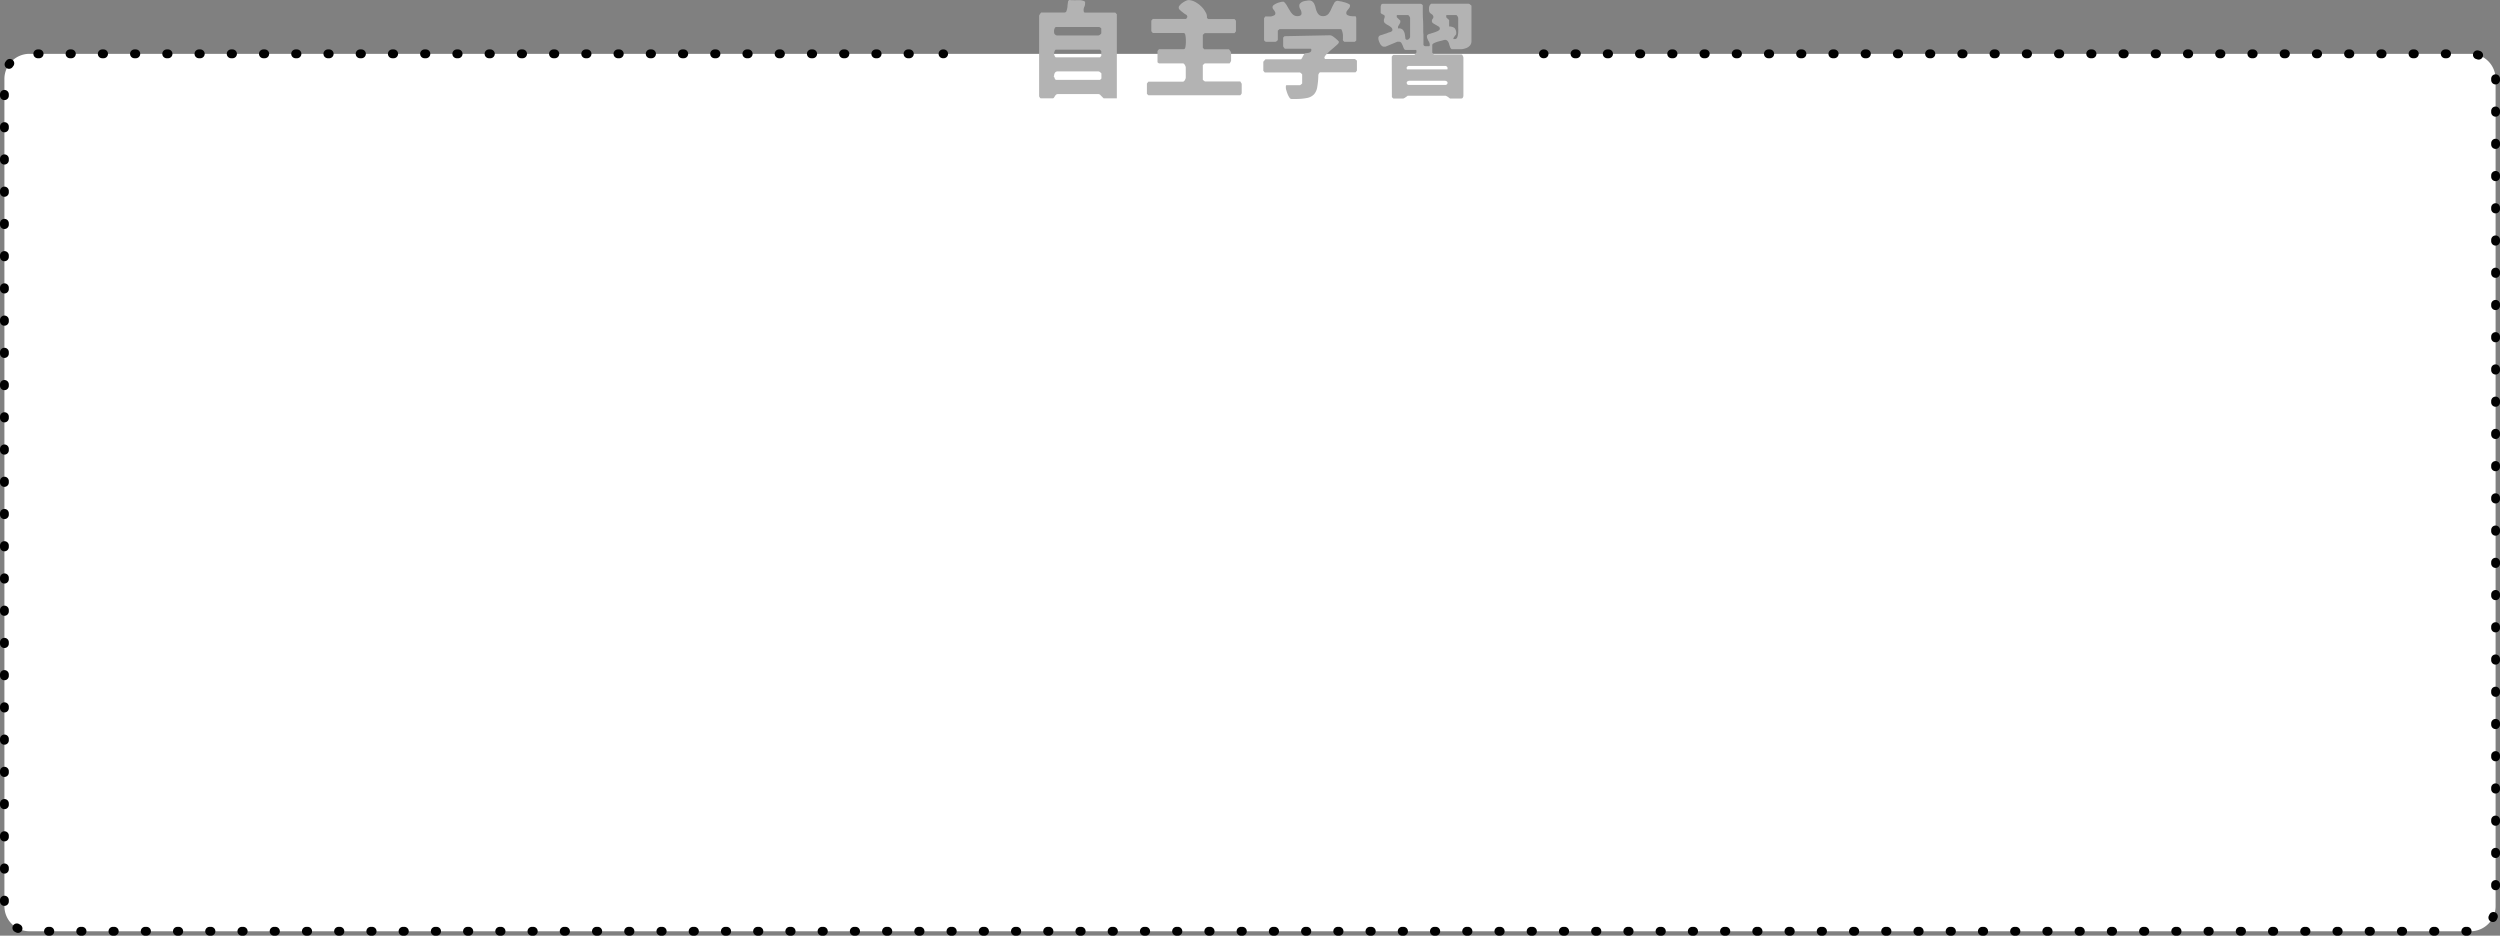 <svg id="レイヤー_1" data-name="レイヤー 1" xmlns="http://www.w3.org/2000/svg" viewBox="0 0 567 212.21"><rect x="0" y="0" width="567" height="212.21" fill="#808080" stroke="none"/><defs><style>.cls-1{fill:#fff;}.cls-2,.cls-3{fill:none;stroke:#000;stroke-linecap:round;stroke-linejoin:round;stroke-width:2px;}.cls-3{stroke-dasharray:0.3 7.01;}.cls-4{fill:#b3b3b3;}</style></defs><path class="cls-1" d="M350.05,12.21H560.33A5.69,5.69,0,0,1,566,17.88V205.55a5.68,5.68,0,0,1-5.67,5.66H6.67A5.68,5.68,0,0,1,1,205.55V17.88a5.69,5.69,0,0,1,5.67-5.67H214"/><line class="cls-2" x1="350.05" y1="12.21" x2="350.2" y2="12.21"/><path class="cls-3" d="M357.21,12.21H560.33A5.69,5.69,0,0,1,566,17.88V205.55a5.68,5.68,0,0,1-5.67,5.66H6.67A5.68,5.68,0,0,1,1,205.55V17.88a5.69,5.69,0,0,1,5.67-5.67H210.36"/><line class="cls-2" x1="213.87" y1="12.21" x2="214.02" y2="12.21"/><path class="cls-4" d="M243,.05h.46a4.94,4.94,0,0,0,.64,0l.75,0a2,2,0,0,1,.69.1,1.26,1.26,0,0,1,.56.26V.77a1.73,1.73,0,0,1-.17.77,1.69,1.69,0,0,0-.17.76,1.81,1.81,0,0,0,.05.36.29.29,0,0,0,.29.2h6.86l.34.38V22.3h-3a.86.86,0,0,0-.17-.17,1.81,1.81,0,0,0-.24-.24,1.81,1.81,0,0,0-.24-.24c-.07-.1-.12-.14-.14-.17l-.17-.09a.45.45,0,0,0-.17-.05h-9.27a.54.54,0,0,0-.38.14,1.08,1.08,0,0,0-.26.31c-.08.15-.15.24-.22.36a.36.36,0,0,1-.26.15H236l-.07-.07c-.05,0-.09-.08-.09-.1s-.08-.1-.12-.17l-.05-.14V3.58a.5.5,0,0,1,.05-.15.88.88,0,0,1,.12-.19A2.13,2.13,0,0,1,236,3l.12-.16h5.28a.49.49,0,0,0,.5-.41,4.83,4.83,0,0,0,.2-.89c0-.34.07-.65.11-1a.59.59,0,0,1,.32-.55Zm-3.77,7.7a.67.67,0,0,0,.62.29h9.27a.74.74,0,0,0,.38-.19c.17-.14.27-.24.27-.29V6.46s0,0-.07-.1l-.1-.07a.5.5,0,0,0-.17-.1.33.33,0,0,0-.14-.07h-9.77a.35.35,0,0,0-.22.12.71.71,0,0,0-.14.29,1.86,1.86,0,0,0-.1.31c0,.12,0,.19,0,.24A1.23,1.23,0,0,0,239.19,7.75Zm-.14,4.59a1.69,1.69,0,0,0,.09.31.93.93,0,0,0,.15.26.23.23,0,0,0,.19.1h9.94l.31-.31V11.57l-.31-.31h-9.94a.24.24,0,0,0-.19.09.87.87,0,0,0-.15.29,1.08,1.08,0,0,0-.09.29,1.33,1.33,0,0,0-.05.19A.91.91,0,0,0,239.05,12.34Zm0,5.06a1.25,1.25,0,0,0,.1.31.71.71,0,0,0,.14.29.35.35,0,0,0,.22.12h9.94l.31-.31V16.68c0-.05-.1-.14-.27-.29a.74.74,0,0,0-.38-.19h-9.27a.66.66,0,0,0-.62.31,1.23,1.23,0,0,0-.19.65C239,17.23,239,17.31,239,17.4Z"/><path class="cls-4" d="M260.12,18.94l.33-.41h7.83a.39.39,0,0,0,.24-.12.81.81,0,0,0,.21-.24,1.85,1.85,0,0,0,.13-.29.64.64,0,0,0,.07-.24v-2.4a.63.63,0,0,0-.07-.21,1.51,1.51,0,0,0-.13-.29,1.09,1.09,0,0,0-.21-.27.34.34,0,0,0-.24-.09h-5.43l-.33-.24V11.57l.33-.41h5.6a.36.36,0,0,0,.33-.26,2,2,0,0,0,.12-.6,4.7,4.7,0,0,0,.05-.63V9a5,5,0,0,0-.05-.62,2.2,2.2,0,0,0-.12-.63.36.36,0,0,0-.33-.26h-7l-.33-.41V4.68l.33-.38h7.52s.07,0,.14-.15a3,3,0,0,1,.17-.26.14.14,0,0,0,0-.07.56.56,0,0,0,0-.1,1.5,1.5,0,0,0-.07-.17l-.07-.14s-.13-.07-.32-.19a3.93,3.93,0,0,1-.6-.44,6.1,6.1,0,0,1-.62-.52.77.77,0,0,1-.27-.53.79.79,0,0,1,.27-.55,2.78,2.78,0,0,1,.62-.56,4.11,4.11,0,0,1,.75-.43,1.43,1.43,0,0,1,.65-.17A3.34,3.34,0,0,1,271,.41a5.8,5.8,0,0,1,1.39,1,4.88,4.88,0,0,1,1,1.3,2.06,2.06,0,0,1,.34,1.37l.31.24H280l.31.38v2.4l-.31.41h-6.72a.87.87,0,0,0-.15.09,1.26,1.26,0,0,0-.16.15.24.24,0,0,0-.1.1l-.07.07v2.88l.31.38h5.62l.12.15c.07.11.14.19.19.26a.52.52,0,0,1,.09.17l.08.14V13.8s0,.07-.08.15a.85.85,0,0,1-.09.19s-.05.07-.1.14-.05.1-.07.1h-5.59l-.15.07c-.07.07-.14.12-.16.17s-.08.05-.1.09l-.07,0v3.36s0,.05.07.1l.1.07.16.14a.62.62,0,0,1,.15.1h8a.25.25,0,0,1,.1.1c0,.07.07.12.07.14a1.57,1.57,0,0,1,.12.19.55.55,0,0,0,.05.12v2.09s0,.07-.05.14a.83.83,0,0,1-.12.17s-.05.07-.07.1a.33.33,0,0,1-.1.07H260.45l-.33-.31Z"/><path class="cls-4" d="M291.63,19.61c0-.19.07-.29.17-.29h3.05l.14-.09a.65.65,0,0,0,.17-.15l.09-.07.08-.07V16.85s0,0-.08-.05a.62.62,0,0,0-.09-.12.63.63,0,0,0-.17-.14l-.14-.1h-8l-.33-.38V14l.48-.55h8a.26.26,0,0,0,.23-.19,3.45,3.45,0,0,0,.25-.44,2.2,2.2,0,0,1,.26-.45.67.67,0,0,1,.36-.29,2.11,2.11,0,0,0,.34-.05,3.49,3.49,0,0,0,.43-.07,1,1,0,0,0,.36-.19.41.41,0,0,0,.17-.34.61.61,0,0,0,0-.21c0-.12-.07-.17-.14-.17h-5.76c-.08,0-.2-.07-.29-.24a.74.74,0,0,1-.19-.34V8.52l.31-.31L301.57,8a1.22,1.22,0,0,1,.6.17,4.05,4.05,0,0,1,.57.41c.2.14.36.31.53.45s.29.29.39.41v.17s-.05.07-.1.17a.54.54,0,0,1-.07.14c-.07.07-.27.26-.58.53s-.62.55-1,.86-.65.63-1,.94a2.33,2.33,0,0,0-.53.72v.17s.05.07.07.14.07.1.1.1h6.72l.12.07a.81.81,0,0,1,.19.17s.07.05.12.07a.16.16,0,0,0,.05.07v2.26l-.31.38h-8c-.1,0-.19.07-.29.24A1,1,0,0,0,299,17a16.81,16.81,0,0,1-.24,2.69,3.22,3.22,0,0,1-.72,1.68,2.94,2.94,0,0,1-1.54.84,13.31,13.31,0,0,1-2.69.24,3.35,3.35,0,0,1-.45,0h-.43a.57.57,0,0,1-.48-.31,4.28,4.28,0,0,1-.41-.77,8.73,8.73,0,0,1-.29-.86,1.84,1.84,0,0,1-.12-.6ZM287.48,3.74c.24,0,.5,0,.77,0a3.74,3.74,0,0,0,.69-.24.46.46,0,0,0,.31-.46.71.71,0,0,0-.09-.38,3.79,3.79,0,0,0-.22-.36,1.91,1.91,0,0,1-.24-.32.71.71,0,0,1-.09-.38.59.59,0,0,1,.28-.46,3.86,3.86,0,0,1,1.44-.64,1.67,1.67,0,0,1,.51-.1h.33a3.5,3.5,0,0,1,.77,1c.22.38.41.72.63,1.06a3.59,3.59,0,0,0,.67.84,1.5,1.5,0,0,0,1.05.36,1.22,1.22,0,0,0,.63-.15.48.48,0,0,0,.26-.5,1.65,1.65,0,0,0-.26-.89,1.53,1.53,0,0,1-.24-.86.66.66,0,0,1,.24-.53,1.78,1.78,0,0,1,.6-.39,3.72,3.72,0,0,1,.72-.16,3.66,3.66,0,0,1,.65-.08,1.16,1.16,0,0,1,.79.27,1.52,1.52,0,0,1,.45.65,3.76,3.76,0,0,1,.27.86,3.68,3.68,0,0,0,.31.86,1.9,1.9,0,0,0,.48.65,1.38,1.38,0,0,0,.86.27,1.56,1.56,0,0,0,1.25-.53A5.25,5.25,0,0,0,302,1.87c.19-.41.39-.79.58-1.15a.9.9,0,0,1,.82-.53.08.08,0,0,1,.07,0l.53.12c.21,0,.45.09.72.16a4,4,0,0,1,.72.22,3.76,3.76,0,0,1,.6.29l.14.14a.39.39,0,0,1,0,.17.82.82,0,0,1-.12.43,2.1,2.1,0,0,1-.31.41c-.09.12-.19.26-.29.38a1,1,0,0,0-.12.46.48.48,0,0,0,.29.46,2.45,2.45,0,0,0,.63.21,5.34,5.34,0,0,0,.69.05h.51l.14.34V9.17l-.31.31h-2.4l-.31-.31a1.82,1.82,0,0,1,0-.46c0-.19,0-.41,0-.65s-.05-.48-.1-.72a3.81,3.81,0,0,0-.19-.57.14.14,0,0,0-.07-.1l-.07-.07H290.21l-.4.34V9c0,.1-.08.19-.22.31a.75.75,0,0,1-.34.17h-2.08a.5.5,0,0,1-.34-.17.39.39,0,0,1-.14-.31V4.2a.32.32,0,0,1,.12-.24c.09-.1.14-.19.19-.24Z"/><path class="cls-4" d="M315.65,12.84l.32-.38h4.8s.09-.07.24-.22a1.71,1.71,0,0,0,.24-.36s0,0,0-.05v-.09a1.15,1.15,0,0,0,0-.24c0-.12-.1-.17-.17-.17h-2.23a.46.46,0,0,1-.43-.29c-.1-.19-.17-.41-.27-.65a4.24,4.24,0,0,0-.31-.64.66.66,0,0,0-.6-.29h-.17l-.14,0-2.72,1.13h-.14a1.09,1.09,0,0,0-.17,0,.77.77,0,0,1-.52-.21,1.43,1.43,0,0,1-.41-.53,3.58,3.58,0,0,1-.27-.65,1.58,1.58,0,0,1-.09-.55.66.66,0,0,1,.48-.65l.48-.14c.21-.07.45-.17.72-.24s.5-.2.72-.27l.48-.14s.09-.07.16-.15l.15-.16s0,0,0-.07a.75.75,0,0,0-.31-.65,4.16,4.16,0,0,0-.67-.46,3.64,3.64,0,0,1-.67-.43.73.73,0,0,1-.29-.62.88.88,0,0,1,.09-.46,1.27,1.27,0,0,0,.1-.48A.33.33,0,0,0,314,3.5l-.29-.19-.31-.14a1.2,1.2,0,0,1-.26-.24,4.11,4.11,0,0,1,0-.41V1.7a1,1,0,0,1,.05-.4A.85.85,0,0,1,313.3,1a.55.55,0,0,1,.43-.14h8.48a.63.63,0,0,1,.26.12.77.77,0,0,1,.22.22c0,.24,0,.67,0,1.29s0,1.27.05,2,.05,1.37.05,2,0,1.06.05,1.3v2.4a.56.56,0,0,0,.38.29,4.38,4.38,0,0,0,.5,0,2.23,2.23,0,0,0,.39,0c.12,0,.16-.12.16-.29a1.31,1.31,0,0,0-.09-.51,2.42,2.42,0,0,0-.24-.45c-.07-.17-.14-.31-.22-.48a1.31,1.31,0,0,1-.09-.51A.39.39,0,0,1,323.7,8c0-.08.12-.12.26-.22s.19-.07.38-.12a4.18,4.18,0,0,1,.6-.19c.2-.08.39-.12.58-.2l.36-.14a1.33,1.33,0,0,0,.43-.24.42.42,0,0,0,.24-.38.56.56,0,0,0-.29-.51l-.62-.36a6.34,6.34,0,0,1-.6-.36.6.6,0,0,1-.29-.52.83.83,0,0,1,.19-.51.6.6,0,0,0,.15-.48.87.87,0,0,0-.22-.43c-.12-.07-.21-.17-.33-.24a1.32,1.32,0,0,1-.32-.31,1.38,1.38,0,0,1-.12-.6V1.78a1.4,1.4,0,0,1,.1-.44.91.91,0,0,1,.22-.33.38.38,0,0,1,.36-.17h8.3a.72.72,0,0,1,.38.22c.17.12.27.21.27.26v8a1.5,1.5,0,0,1-.34,1,2.05,2.05,0,0,1-.84.58,4.89,4.89,0,0,1-1.05.26c-.39,0-.75,0-1.06,0h-1.2a1,1,0,0,1-.38-.55,5.19,5.19,0,0,1-.22-.7,2,2,0,0,0-.31-.6.76.76,0,0,0-.6-.27s-.17,0-.46.1l-1,.26a4.92,4.92,0,0,0-1,.37c-.29.14-.43.28-.43.43v1.75l.34.41h6.24c.14,0,.26.09.33.29a1,1,0,0,1,.15.43v8.64a1,1,0,0,1-.12.41.39.39,0,0,1-.36.21h-2.57c-.05-.05-.17-.12-.31-.24s-.29-.19-.34-.24a.84.84,0,0,0-.17-.07l-.14-.07h-8.64c-.05.05-.15.12-.31.24a4,4,0,0,0-.34.24.57.57,0,0,1-.17.07.33.33,0,0,1-.14.07H316l-.32-.31Zm2.57-6a2.23,2.23,0,0,1,.39.89c.05.31.09.62.12.88a.38.38,0,0,0,.43.41.61.61,0,0,0,.43-.24.61.61,0,0,0,.22-.38V4.06a1,1,0,0,0-.19-.39c-.12-.17-.22-.26-.29-.26h-2.4c-.1,0-.12,0-.15.12a1,1,0,0,0,0,.21v.15l.82.79a.3.3,0,0,0,0,.1V4.9a.65.65,0,0,1-.07.33c-.07.12-.12.22-.2.34a1.44,1.44,0,0,1-.19.31.77.77,0,0,0-.07.34,1,1,0,0,0,0,.24A1.22,1.22,0,0,1,318.22,6.82Zm.84,8.78c.05.1.07.12.1.12h9c.07,0,.14,0,.14-.12a.68.68,0,0,0,0-.19.39.39,0,0,0-.14-.31.5.5,0,0,0-.36-.17h-8.3a.5.5,0,0,0-.34.17.39.39,0,0,0-.14.31A.36.36,0,0,0,319.06,15.6Zm.1,3.51a.6.6,0,0,0,.34.14h8.3a.61.61,0,0,0,.36-.14.5.5,0,0,0,.14-.34.37.37,0,0,0-.21-.36,1,1,0,0,0-.43-.12h-8a1,1,0,0,0-.41.12.37.37,0,0,0-.21.36A.5.5,0,0,0,319.16,19.11ZM329.74,8.86H330c.24,0,.41-.15.53-.46a3.86,3.86,0,0,0,.19-1,9.3,9.3,0,0,0,0-1.18c0-.38,0-.65,0-.79V4.73a2.62,2.62,0,0,0,0-.41V4.06a2,2,0,0,0-.17-.39c-.12-.17-.21-.26-.31-.26h-2.06c-.1,0-.17,0-.17.12a.64.64,0,0,0,0,.21v.1a.06.06,0,0,1,0,.05,1.12,1.12,0,0,0,.29.33c.19.15.28.27.36.32V6a2.26,2.26,0,0,1,1.2.33,1.67,1.67,0,0,1,.4,1.35s0,.07,0,.07a.22.22,0,0,1-.07.12l-.17.21a2.43,2.43,0,0,0-.14.2l-.1.12a.34.34,0,0,0-.07.16.41.41,0,0,0-.07.15C329.58,8.79,329.62,8.86,329.74,8.86Z"/></svg>